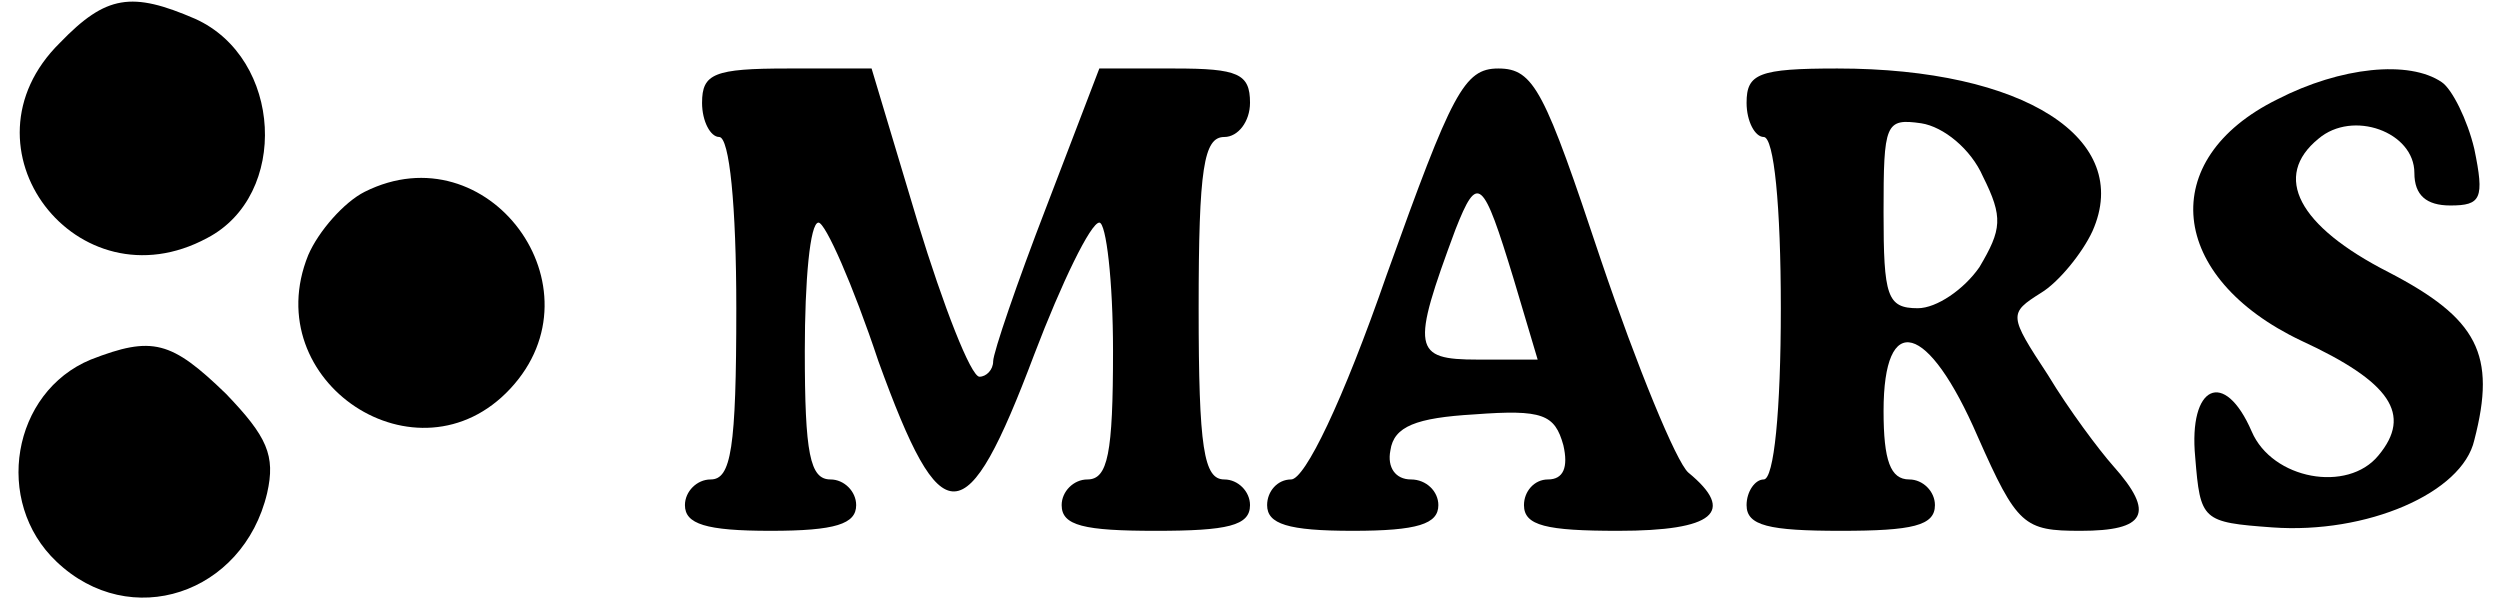 <?xml version="1.0" standalone="no"?>
<!DOCTYPE svg PUBLIC "-//W3C//DTD SVG 20010904//EN"
 "http://www.w3.org/TR/2001/REC-SVG-20010904/DTD/svg10.dtd">
<svg version="1.0" xmlns="http://www.w3.org/2000/svg"
 width="146pt" height="36pt" viewBox="0 0 146 36"
 preserveAspectRatio="xMidYMid meet">
<g transform="translate(0,36) scale(0.1,-0.1)"
fill="#000000" stroke="none">
<path d="M35 335 c-62 -61 10 -155 86 -114 48 25 44 105 -7 128 -37 16 -52 14
-79 -14z"/>
<path d="M410 300 c0 -11 5 -20 10 -20 6 0 10 -40 10 -100 0 -82 -3 -100 -15
-100 -8 0 -15 -7 -15 -15 0 -11 12 -15 50 -15 38 0 50 4 50 15 0 8 -7 15 -15
15 -12 0 -15 15 -15 75 0 41 3 75 8 75 4 0 20 -36 35 -81 37 -102 51 -102 91
4 16 42 33 77 38 77 4 0 8 -34 8 -75 0 -60 -3 -75 -15 -75 -8 0 -15 -7 -15
-15 0 -12 13 -15 55 -15 42 0 55 3 55 15 0 8 -7 15 -15 15 -12 0 -15 18 -15
100 0 82 3 100 15 100 8 0 15 9 15 20 0 17 -7 20 -44 20 l-44 0 -31 -81 c-17
-44 -31 -85 -31 -90 0 -5 -4 -9 -8 -9 -5 0 -21 41 -36 90 l-27 90 -49 0 c-43
0 -50 -3 -50 -20z"/>
<path d="M810 200 c-26 -75 -48 -120 -56 -120 -8 0 -14 -7 -14 -15 0 -11 12
-15 50 -15 38 0 50 4 50 15 0 8 -7 15 -16 15 -9 0 -14 7 -12 17 2 14 15 19 49
21 40 3 47 0 52 -18 3 -13 0 -20 -9 -20 -8 0 -14 -7 -14 -15 0 -12 13 -15 55
-15 56 0 69 11 41 34 -7 6 -30 62 -51 124 -33 99 -39 112 -60 112 -20 0 -27
-14 -65 -120z m74 -3 l14 -47 -35 0 c-38 0 -39 6 -13 76 13 33 16 30 34 -29z"/>
<path d="M1020 300 c0 -11 5 -20 10 -20 6 0 10 -40 10 -100 0 -60 -4 -100 -10
-100 -5 0 -10 -7 -10 -15 0 -12 13 -15 55 -15 42 0 55 3 55 15 0 8 -7 15 -15
15 -11 0 -15 11 -15 40 0 59 26 52 55 -15 23 -52 27 -55 60 -55 38 0 44 10 19
38 -8 9 -26 33 -38 53 -23 35 -23 36 -4 48 10 6 24 23 30 36 24 54 -40 95
-149 95 -46 0 -53 -3 -53 -20z m138 -43 c12 -24 11 -31 -2 -53 -9 -13 -25 -24
-36 -24 -18 0 -20 7 -20 56 0 52 1 55 22 52 13 -2 29 -15 36 -31z"/>
<path d="M1330 302 c-71 -35 -64 -104 14 -141 52 -24 65 -43 45 -67 -18 -22
-62 -14 -74 14 -16 37 -37 27 -33 -15 3 -37 4 -38 45 -41 55 -4 111 20 118 51
13 50 2 71 -50 98 -53 27 -68 56 -41 78 20 17 56 4 56 -20 0 -13 7 -19 21 -19
18 0 20 4 14 33 -4 17 -13 35 -19 39 -19 13 -59 9 -96 -10z"/>
<path d="M213 248 c-12 -6 -27 -23 -33 -37 -30 -74 64 -136 118 -78 55 59 -13
151 -85 115z"/>
<path d="M53 150 c-46 -19 -57 -83 -20 -118 43 -41 109 -19 123 40 5 22 0 33
-24 58 -32 31 -43 34 -79 20z"/>
</g>
</svg>
